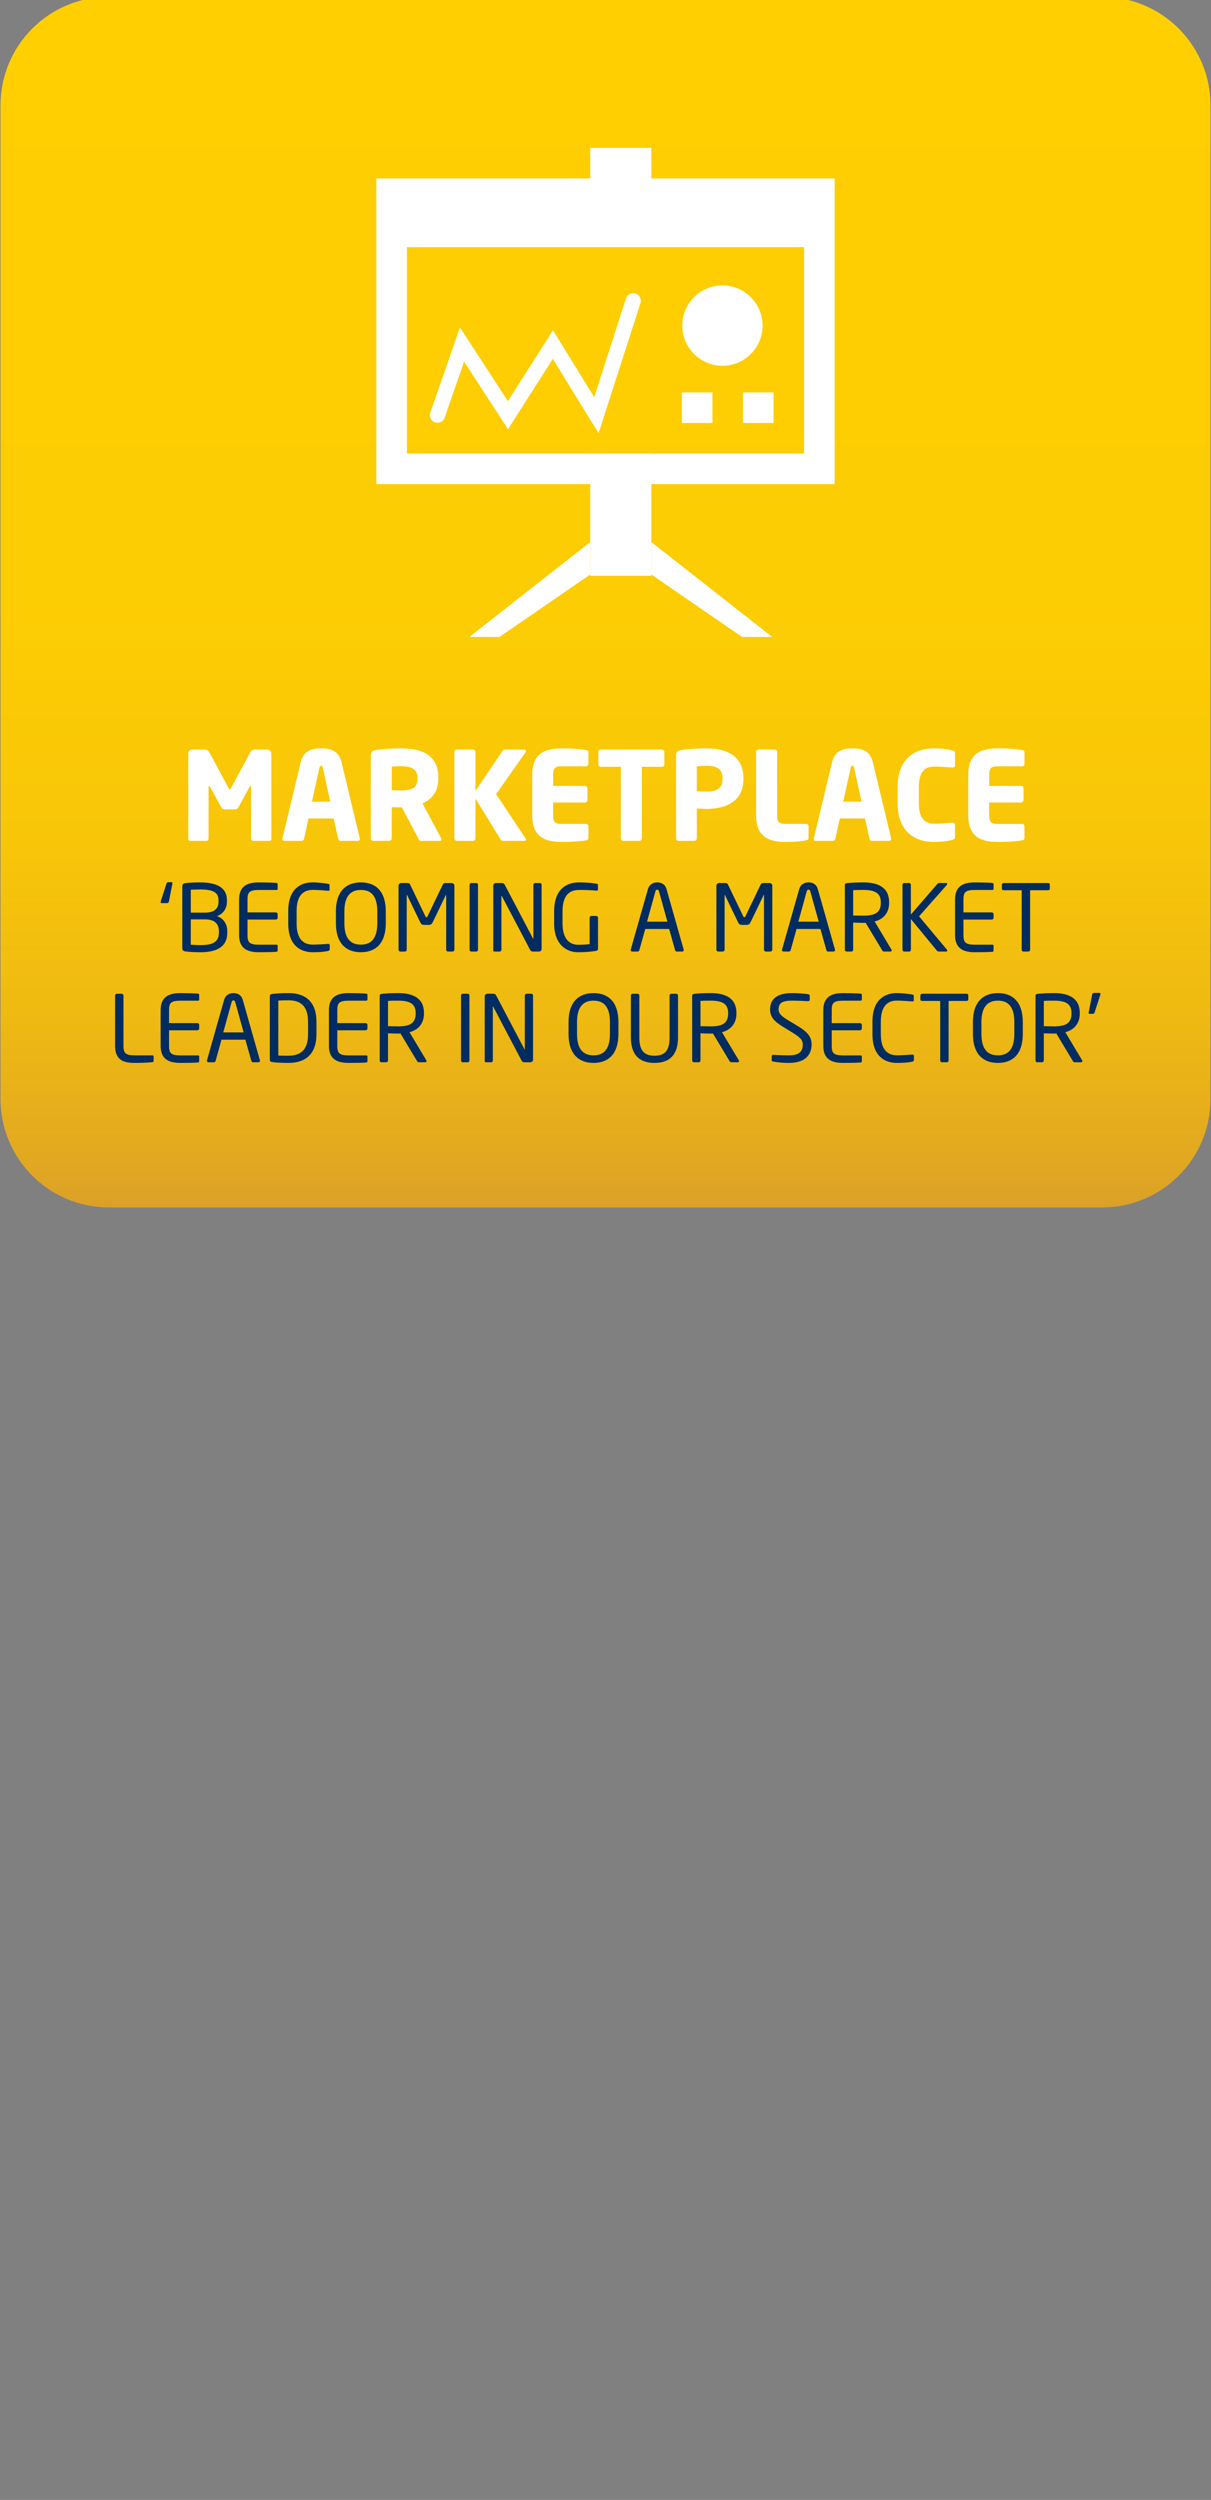 <?xml version="1.0" encoding="utf-8"?>
<!-- Generator: Adobe Illustrator 15.1.0, SVG Export Plug-In . SVG Version: 6.00 Build 0)  -->
<!DOCTYPE svg PUBLIC "-//W3C//DTD SVG 1.1//EN" "http://www.w3.org/Graphics/SVG/1.1/DTD/svg11.dtd">
<svg version="1.1" id="Our_story_-_responsible_-_screen_2"
	 xmlns="http://www.w3.org/2000/svg" xmlns:xlink="http://www.w3.org/1999/xlink" x="0px" y="0px" width="190px" height="392px"
	 viewBox="0 0 190 392" enable-background="new 0 0 190 392" xml:space="preserve">
<rect x="0" y="0" width="190" height="392" fill="#808080" stroke="none"/>
<symbol  id="New_Symbol_101" viewBox="-7.5 -8 15 16">
	<path fill="#FFFFFF" d="M6.5,4.752V-2h-13v6.752H6.5 M7.5,5.752h-15V-3h15V5.752L7.5,5.752z"/>
	<g>
		<path fill="#FFFFFF" d="M-0.226-1.334l-1.499,2.431l-1.465-2.3l-1.438,2.207l-0.637-1.828C-5.31-0.955-5.452-1.025-5.583-0.977
			c-0.13,0.045-0.199,0.188-0.153,0.313l0.972,2.789l1.569-2.41l1.476,2.317l1.35-2.188l1.038,3.229
			c0.043,0.131,0.186,0.202,0.315,0.161c0.131-0.042,0.203-0.188,0.16-0.314L-0.226-1.334z"/>
	</g>
	<polygon fill="#FFFFFF" points="1.5,-6 -0.5,-6 -0.5,-2 1.5,-2 	"/>
	<polygon fill="#FFFFFF" points="-3.469,-8 -4.456,-8 -0.5,-4.896 -0.5,-5.957 	"/>
	<polygon fill="#FFFFFF" points="4.469,-8 5.456,-8 1.5,-4.896 1.5,-5.957 	"/>
	<polygon fill="#FFFFFF" points="1.5,5 -0.5,5 -0.5,8 1.5,8 	"/>
	<polygon fill="#FFFFFF" points="7.5,5 -7.5,5 -7.5,7 7.5,7 	"/>
	<path fill="#FFFFFF" d="M5.142,2.185c0-0.726-0.589-1.312-1.314-1.312S2.513,1.459,2.513,2.185c0,0.729,0.589,1.315,1.314,1.315
		C4.552,3.5,5.142,2.911,5.142,2.185z"/>
	<polygon fill="#FFFFFF" points="3.5,-1 2.5,-1 2.5,0 3.5,0 	"/>
	<polygon fill="#FFFFFF" points="5.5,-1 4.5,-1 4.5,0 5.5,0 	"/>
</symbol>
<g>
	
		<linearGradient id="SVGID_1_" gradientUnits="userSpaceOnUse" x1="-360" y1="544.031" x2="-360" y2="733.867" gradientTransform="matrix(1 0 0 -1 455 733.367)">
		<stop  offset="0" style="stop-color:#DBA027"/>
		<stop  offset="0.043" style="stop-color:#E2A920"/>
		<stop  offset="0.162" style="stop-color:#EFBA12"/>
		<stop  offset="0.307" style="stop-color:#F8C608"/>
		<stop  offset="0.506" style="stop-color:#FDCD03"/>
		<stop  offset="1" style="stop-color:#FFCF01"/>
	</linearGradient>
	<path fill="url(#SVGID_1_)" d="M189.918,172.33c0,9.394-7.613,17.006-17.008,17.006H17.09c-9.394,0-17.008-7.612-17.008-17.006
		V16.509C0.082,7.115,7.696-0.5,17.09-0.5h155.82c9.395,0,17.008,7.615,17.008,17.009V172.33z"/>
	<g>
		<path fill="#FFFFFF" d="M42.25,131.851h-2.547c-0.173,0-0.31-0.175-0.31-0.387v-8.044c0-0.135-0.058-0.152-0.096-0.152
			c-0.059,0-0.097,0.039-0.154,0.135l-1.735,3.183c-0.135,0.231-0.327,0.328-0.579,0.328h-1.543c-0.25,0-0.443-0.097-0.578-0.328
			l-1.736-3.183c-0.059-0.096-0.096-0.135-0.153-0.135c-0.039,0-0.097,0.02-0.097,0.152v8.044c0,0.212-0.135,0.387-0.31,0.387
			h-2.546c-0.153,0-0.327-0.06-0.327-0.271v-13.403c0-0.403,0.288-0.654,0.692-0.654h1.813c0.404,0,0.675,0.191,0.849,0.521
			l2.951,5.497c0.077,0.154,0.135,0.251,0.212,0.251c0.077,0,0.136-0.097,0.212-0.251l2.951-5.497
			c0.173-0.327,0.444-0.521,0.85-0.521h1.812c0.404,0,0.693,0.27,0.693,0.675v13.385C42.578,131.792,42.404,131.851,42.25,131.851z"
			/>
		<path fill="#FFFFFF" d="M56.137,131.851h-2.699c-0.192,0-0.348-0.154-0.387-0.349l-0.693-3.163h-3.954l-0.693,3.163
			c-0.039,0.192-0.192,0.349-0.387,0.349h-2.7c-0.192,0-0.327-0.116-0.327-0.311c0-0.02,0.02-0.058,0.02-0.097l2.874-11.958
			c0.443-1.853,1.87-2.142,3.202-2.142c1.33,0,2.737,0.289,3.182,2.142l2.874,11.958c0,0.039,0.021,0.077,0.021,0.097
			C56.466,131.733,56.331,131.851,56.137,131.851z M50.641,120.374c-0.038-0.191-0.076-0.289-0.25-0.289
			c-0.174,0-0.23,0.098-0.271,0.289l-1.176,5.323h2.874L50.641,120.374z"/>
		<path fill="#FFFFFF" d="M68.965,131.851h-2.951c-0.212,0-0.289-0.192-0.386-0.387l-2.584-4.881l-0.212,0.021
			c-0.405,0-1.004-0.038-1.369-0.038v4.897c0,0.212-0.175,0.387-0.387,0.387h-2.507c-0.212,0-0.387-0.175-0.387-0.387v-12.94
			c0-0.656,0.271-0.83,0.868-0.926c0.889-0.137,2.527-0.252,3.916-0.252c3.279,0,5.806,1.101,5.806,4.514v0.251
			c0,2.045-1.08,3.298-2.488,3.856l2.913,5.438c0.038,0.077,0.059,0.154,0.059,0.212C69.254,131.754,69.176,131.851,68.965,131.851z
			 M65.493,121.858c0-1.176-0.906-1.716-2.526-1.716c-0.271,0-1.272,0.038-1.504,0.058v3.703c0.212,0.021,1.156,0.039,1.368,0.039
			c2.025,0,2.662-0.521,2.662-1.833V121.858L65.493,121.858z"/>
		<path fill="#FFFFFF" d="M82.427,118.001l-4.591,6.521l4.609,6.924c0.059,0.077,0.077,0.154,0.077,0.213
			c0,0.115-0.097,0.192-0.271,0.192h-3.317c-0.23,0-0.327-0.116-0.424-0.271l-3.916-6.363v6.249c0,0.212-0.173,0.387-0.386,0.387
			h-2.526c-0.212,0-0.386-0.175-0.386-0.387v-13.579c0-0.212,0.174-0.365,0.386-0.365h2.526c0.212,0,0.386,0.153,0.386,0.365v6.134
			l4.243-6.27c0.097-0.152,0.212-0.229,0.425-0.229h2.951c0.212,0,0.31,0.097,0.31,0.212
			C82.524,117.81,82.485,117.905,82.427,118.001z"/>
		<path fill="#FFFFFF" d="M91.932,131.773c-0.675,0.097-1.658,0.251-3.741,0.251c-2.488,0-4.688-0.638-4.688-4.147v-6.4
			c0-3.512,2.218-4.128,4.706-4.128c2.083,0,3.047,0.152,3.722,0.251c0.271,0.037,0.387,0.135,0.387,0.386v1.794
			c0,0.212-0.174,0.385-0.387,0.385h-3.916c-0.905,0-1.233,0.311-1.233,1.312v1.755h4.996c0.212,0,0.386,0.173,0.386,0.386v1.832
			c0,0.212-0.173,0.386-0.386,0.386h-4.996v2.045c0,1.004,0.328,1.312,1.233,1.312h3.916c0.213,0,0.387,0.173,0.387,0.385v1.794
			C92.318,131.618,92.202,131.733,91.932,131.773z"/>
		<path fill="#FFFFFF" d="M103.833,120.239h-3.125v11.226c0,0.212-0.174,0.387-0.388,0.387h-2.524c-0.212,0-0.387-0.175-0.387-0.387
			v-11.226h-3.145c-0.212,0-0.386-0.154-0.386-0.367v-1.985c0-0.212,0.173-0.365,0.386-0.365h9.566c0.212,0,0.404,0.153,0.404,0.365
			v1.985C104.236,120.085,104.045,120.239,103.833,120.239z"/>
		<path fill="#FFFFFF" d="M110.893,126.835c-0.463,0-1.08-0.038-1.562-0.058v4.688c0,0.212-0.173,0.387-0.388,0.387h-2.486
			c-0.212,0-0.387-0.154-0.387-0.366v-12.961c0-0.656,0.271-0.83,0.867-0.927c0.982-0.153,2.525-0.251,3.916-0.251
			c2.912,0,5.785,1.021,5.785,4.647v0.173C116.641,125.774,113.766,126.835,110.893,126.835z M113.361,121.994
			c0-1.37-0.85-1.909-2.471-1.909c-0.271,0-1.33,0.038-1.562,0.06v3.935c0.213,0.021,1.354,0.038,1.562,0.038
			c1.719,0,2.471-0.636,2.471-1.948V121.994z"/>
		<path fill="#FFFFFF" d="M126.479,131.773c-0.639,0.135-2.123,0.251-3.146,0.251c-2.487,0-4.706-0.638-4.706-4.147v-9.971
			c0-0.213,0.173-0.386,0.387-0.386h2.525c0.213,0,0.387,0.173,0.387,0.386v9.971c0,1.005,0.328,1.312,1.233,1.312h3.315
			c0.213,0,0.387,0.173,0.387,0.385v1.794C126.863,131.618,126.747,131.716,126.479,131.773z"/>
		<path fill="#FFFFFF" d="M139.497,131.851h-2.699c-0.192,0-0.349-0.154-0.387-0.349l-0.693-3.163h-3.954l-0.693,3.163
			c-0.036,0.192-0.189,0.349-0.385,0.349h-2.701c-0.19,0-0.325-0.116-0.325-0.311c0-0.02,0.021-0.058,0.021-0.097l2.875-11.958
			c0.44-1.853,1.869-2.142,3.198-2.142c1.331,0,2.739,0.289,3.187,2.142l2.873,11.958c0,0.039,0.021,0.077,0.021,0.097
			C139.824,131.733,139.689,131.851,139.497,131.851z M134,120.374c-0.039-0.191-0.077-0.289-0.251-0.289s-0.229,0.098-0.271,0.289
			l-1.181,5.323h2.874L134,120.374z"/>
		<path fill="#FFFFFF" d="M149.41,131.695c-0.404,0.135-1.523,0.328-2.874,0.328c-2.933,0-5.709-1.543-5.709-6.134v-2.432
			c0-4.591,2.776-6.113,5.709-6.113c1.351,0,2.47,0.191,2.874,0.328c0.271,0.076,0.425,0.153,0.425,0.425v1.87
			c0,0.23-0.116,0.387-0.366,0.387c-0.021,0-0.039,0-0.059,0c-0.732-0.06-1.793-0.154-2.854-0.154c-1.332,0-2.396,0.694-2.396,3.26
			v2.432c0,2.563,1.062,3.26,2.396,3.26c1.062,0,2.119-0.097,2.854-0.154c0.02,0,0.039,0,0.059,0c0.25,0,0.366,0.154,0.366,0.387
			v1.87C149.835,131.522,149.68,131.618,149.41,131.695z"/>
		<path fill="#FFFFFF" d="M160.346,131.773c-0.675,0.097-1.658,0.251-3.74,0.251c-2.486,0-4.688-0.638-4.688-4.147v-6.4
			c0-3.512,2.218-4.128,4.705-4.128c2.083,0,3.049,0.152,3.725,0.251c0.271,0.037,0.387,0.135,0.387,0.386v1.794
			c0,0.212-0.174,0.385-0.387,0.385h-3.914c-0.906,0-1.232,0.311-1.232,1.312v1.755h4.994c0.212,0,0.387,0.173,0.387,0.386v1.832
			c0,0.212-0.175,0.386-0.387,0.386H155.2v2.045c0,1.004,0.327,1.312,1.233,1.312h3.914c0.213,0,0.387,0.173,0.387,0.385v1.794
			C160.732,131.618,160.616,131.733,160.346,131.773z"/>
		<path fill="#002C5F" d="M27.041,138.606l-0.536,2.733c-0.043,0.201-0.146,0.273-0.289,0.273h-0.854
			c-0.102,0-0.159-0.058-0.159-0.158c0-0.028,0-0.072,0.016-0.115l0.882-2.733c0.059-0.202,0.131-0.274,0.275-0.274h0.549
			c0.103,0,0.13,0.06,0.13,0.146C27.055,138.521,27.055,138.563,27.041,138.606z"/>
		<path fill="#002C5F" d="M31.438,149.311c-0.955,0-1.809-0.043-2.358-0.131c-0.333-0.043-0.477-0.174-0.477-0.535v-9.633
			c0-0.332,0.158-0.508,0.463-0.535c0.478-0.06,1.359-0.115,2.3-0.115c2.301,0,4.238,0.607,4.238,2.791v0.23
			c0,1.07-0.563,1.896-1.549,2.271c0.999,0.346,1.605,1.229,1.605,2.344v0.244C35.662,148.674,33.695,149.311,31.438,149.311z
			 M34.287,141.151c0-1.389-1.156-1.678-2.922-1.678c-0.492,0-1.026,0.027-1.433,0.044v3.587h2.229c1.679,0,2.126-0.812,2.126-1.723
			V141.151z M34.345,145.998c0-0.955-0.479-1.838-2.186-1.838H29.93v3.98c0.479,0.014,0.998,0.057,1.504,0.057
			c1.795,0,2.908-0.391,2.908-1.953L34.345,145.998L34.345,145.998z"/>
		<path fill="#002C5F" d="M43.416,149.238c-0.551,0.06-1.968,0.072-2.821,0.072c-2.024,0-3.081-0.769-3.081-2.689v-5.568
			c0-1.926,1.057-2.69,3.081-2.69c0.854,0,2.213,0.028,2.821,0.086c0.087,0.016,0.146,0.116,0.146,0.203v0.723
			c0,0.104-0.059,0.175-0.159,0.175H40.61c-1.533,0-1.779,0.404-1.779,1.506v2.011h4.441c0.158,0,0.289,0.129,0.289,0.289v0.549
			c0,0.16-0.131,0.289-0.289,0.289h-4.441v2.432c0,1.101,0.246,1.505,1.779,1.505h2.792c0.103,0,0.159,0.071,0.159,0.174v0.735
			C43.56,149.123,43.503,149.225,43.416,149.238z"/>
		<path fill="#002C5F" d="M51.444,149.123c-0.606,0.115-1.171,0.188-2.4,0.188c-1.779,0-3.818-0.955-3.818-4.471v-2.011
			c0-3.544,2.04-4.47,3.818-4.47c0.911,0,1.794,0.13,2.431,0.23c0.131,0.015,0.23,0.059,0.23,0.188v0.738
			c0,0.087-0.028,0.158-0.174,0.158c-0.016,0-0.028,0-0.043,0c-0.521-0.044-1.591-0.132-2.431-0.132
			c-1.417,0-2.517,0.825-2.517,3.284v2.013c0,2.43,1.1,3.282,2.517,3.282c0.825,0,1.866-0.071,2.388-0.114c0.016,0,0.043,0,0.059,0
			c0.158,0,0.23,0.071,0.23,0.229v0.594C51.734,149.008,51.603,149.094,51.444,149.123z"/>
		<path fill="#002C5F" d="M56.622,149.311c-2.271,0-3.92-1.33-3.92-4.541v-1.867c0-3.211,1.648-4.542,3.92-4.542
			s3.906,1.33,3.906,4.542v1.867C60.528,147.98,58.894,149.311,56.622,149.311z M59.197,142.902c0-2.43-0.982-3.355-2.575-3.355
			c-1.576,0-2.589,0.927-2.589,3.355v1.867c0,2.43,0.998,3.354,2.589,3.354c1.577,0,2.575-0.926,2.575-3.354V142.902z"/>
		<path fill="#002C5F" d="M71.001,149.209h-0.709c-0.159,0-0.289-0.129-0.289-0.289v-8.577c0-0.028,0-0.044-0.016-0.044
			c-0.015,0-0.015,0-0.028,0.028l-2.068,4.282c-0.146,0.289-0.29,0.42-0.65,0.42h-0.665c-0.361,0-0.506-0.131-0.65-0.42
			l-2.068-4.282c-0.015-0.028-0.015-0.028-0.029-0.028c-0.014,0-0.015,0.016-0.015,0.044v8.577c0,0.16-0.131,0.289-0.289,0.289
			h-0.709c-0.159,0-0.289-0.129-0.289-0.289v-10.038c0-0.23,0.188-0.421,0.419-0.421h0.939c0.261,0,0.376,0.061,0.463,0.246
			l2.388,4.962c0.058,0.13,0.102,0.158,0.173,0.158c0.072,0,0.116-0.028,0.174-0.158l2.388-4.962
			c0.086-0.188,0.203-0.246,0.464-0.246h0.938c0.231,0,0.42,0.188,0.42,0.421v10.038C71.291,149.08,71.16,149.209,71.001,149.209z"
			/>
		<path fill="#002C5F" d="M74.734,149.209h-0.796c-0.146,0-0.261-0.129-0.261-0.289v-10.184c0-0.146,0.102-0.275,0.261-0.275h0.796
			c0.146,0,0.26,0.116,0.26,0.275v10.184C74.994,149.064,74.894,149.209,74.734,149.209z"/>
		<path fill="#002C5F" d="M84.556,149.209H83.66c-0.23,0-0.391-0.086-0.463-0.229l-4.471-8.491
			c-0.014-0.029-0.028-0.043-0.043-0.043c-0.014,0-0.014,0.014-0.014,0.043v8.448c0,0.145-0.116,0.272-0.262,0.272h-0.752
			c-0.146,0-0.26-0.026-0.26-0.174v-10.169c0-0.23,0.188-0.405,0.419-0.405h0.795c0.404,0,0.479,0.072,0.593,0.29l4.44,8.448
			l0.029,0.043c0.015,0,0.015-0.028,0.015-0.043v-8.462c0-0.146,0.116-0.274,0.261-0.274h0.768c0.159,0,0.26,0.131,0.26,0.274
			v10.052C84.975,149.021,84.787,149.209,84.556,149.209z"/>
		<path fill="#002C5F" d="M93.568,149.094c-0.708,0.114-1.52,0.219-2.878,0.219c-1.809,0-3.747-1.188-3.747-4.5v-1.938
			c0-3.515,2.024-4.513,3.877-4.513c1.346,0,2.198,0.115,2.748,0.202c0.13,0.015,0.246,0.072,0.246,0.217v0.725
			c0,0.103-0.059,0.146-0.188,0.146c-0.016,0-0.043,0-0.059,0c-0.854-0.072-1.52-0.103-2.748-0.103
			c-1.346,0-2.562,0.725-2.562,3.327v1.938c0,2.387,1.085,3.328,2.431,3.328c0.882,0,1.477-0.06,1.822-0.088v-4.138
			c0-0.159,0.102-0.291,0.261-0.291h0.78c0.146,0,0.274,0.132,0.274,0.291v4.859C93.829,148.936,93.728,149.064,93.568,149.094z"/>
		<path fill="#002C5F" d="M107.021,149.209h-0.854c-0.131,0-0.218-0.102-0.246-0.217l-0.938-3.326h-3.746l-0.928,3.326
			c-0.026,0.115-0.146,0.217-0.261,0.217h-0.854c-0.146,0-0.244-0.102-0.244-0.229c0-0.029,0-0.072,0.016-0.103l2.678-9.417
			c0.246-0.882,0.928-1.099,1.478-1.099c0.534,0,1.215,0.202,1.461,1.085l2.677,9.431c0.016,0.029,0.016,0.072,0.016,0.103
			C107.27,149.107,107.182,149.209,107.021,149.209z M103.391,139.764c-0.043-0.158-0.129-0.262-0.271-0.262
			c-0.158,0-0.246,0.104-0.289,0.262l-1.312,4.76h3.194L103.391,139.764z"/>
		<path fill="#002C5F" d="M120.866,149.209h-0.709c-0.159,0-0.289-0.129-0.289-0.289v-8.577c0-0.028,0-0.044-0.017-0.044
			c-0.016,0-0.016,0-0.027,0.028l-2.067,4.282c-0.146,0.289-0.29,0.42-0.649,0.42h-0.666c-0.359,0-0.506-0.131-0.648-0.42
			l-2.066-4.282c-0.017-0.028-0.017-0.028-0.027-0.028c-0.016,0-0.016,0.016-0.016,0.044v8.577c0,0.16-0.133,0.289-0.289,0.289
			h-0.709c-0.158,0-0.289-0.129-0.289-0.289v-10.038c0-0.23,0.188-0.421,0.418-0.421h0.938c0.262,0,0.376,0.061,0.464,0.246
			l2.39,4.962c0.059,0.13,0.102,0.158,0.174,0.158c0.07,0,0.115-0.028,0.174-0.158l2.387-4.962c0.087-0.188,0.203-0.246,0.465-0.246
			h0.938c0.23,0,0.421,0.188,0.421,0.421v10.038C121.156,149.08,121.025,149.209,120.866,149.209z"/>
		<path fill="#002C5F" d="M130.762,149.209h-0.854c-0.131,0-0.219-0.102-0.246-0.217l-0.938-3.326h-3.748l-0.928,3.326
			c-0.025,0.115-0.146,0.217-0.261,0.217h-0.854c-0.146,0-0.244-0.102-0.244-0.229c0-0.029,0-0.072,0.016-0.103l2.677-9.417
			c0.246-0.882,0.927-1.099,1.478-1.099c0.535,0,1.217,0.202,1.461,1.085l2.678,9.431c0.018,0.029,0.018,0.072,0.018,0.103
			C131.008,149.107,130.921,149.209,130.762,149.209z M127.131,139.764c-0.043-0.158-0.13-0.262-0.273-0.262
			c-0.157,0-0.246,0.104-0.289,0.262l-1.313,4.76h3.196L127.131,139.764z"/>
		<path fill="#002C5F" d="M139.716,149.209h-0.926c-0.174,0-0.261,0-0.377-0.188l-2.589-4.312c-0.043,0-0.088,0-0.131,0
			c-0.086,0-0.158,0-0.245,0c-0.479,0-0.824-0.014-1.591-0.043v4.253c0,0.146-0.104,0.288-0.262,0.288h-0.779
			c-0.146,0-0.262-0.129-0.262-0.288v-10.125c0-0.202,0.086-0.289,0.348-0.317c0.623-0.072,1.707-0.115,2.547-0.115
			c2.285,0,4.05,0.768,4.05,3.109v0.102c0,1.621-0.954,2.576-2.271,2.921l2.633,4.398c0.027,0.043,0.043,0.086,0.043,0.129
			C139.904,149.123,139.832,149.209,139.716,149.209z M138.197,141.471c0-1.445-0.939-1.924-2.748-1.924
			c-0.448,0-1.244,0-1.592,0.044v3.964c0.637,0.014,1.259,0.026,1.592,0.026c1.779,0,2.748-0.446,2.748-2.01V141.471z"/>
		<path fill="#002C5F" d="M148.439,149.209h-1.129c-0.131,0-0.23-0.043-0.317-0.145l-4.079-4.961v4.816
			c0,0.145-0.102,0.288-0.262,0.288h-0.795c-0.146,0-0.26-0.131-0.26-0.288v-10.184c0-0.146,0.113-0.275,0.271-0.275h0.77
			c0.146,0,0.272,0.116,0.272,0.275v4.671l4.166-4.815c0.087-0.088,0.146-0.132,0.289-0.132h1.042c0.146,0,0.201,0.072,0.201,0.159
			c0,0.044-0.016,0.104-0.059,0.146l-4.354,4.919l4.354,5.207c0.043,0.043,0.072,0.115,0.072,0.174
			C148.628,149.139,148.57,149.209,148.439,149.209z"/>
		<path fill="#002C5F" d="M155.743,149.238c-0.55,0.06-1.968,0.072-2.82,0.072c-2.024,0-3.081-0.769-3.081-2.689v-5.568
			c0-1.926,1.057-2.69,3.081-2.69c0.854,0,2.213,0.028,2.82,0.086c0.086,0.016,0.146,0.116,0.146,0.203v0.723
			c0,0.104-0.059,0.175-0.158,0.175h-2.791c-1.535,0-1.777,0.404-1.777,1.506v2.011h4.438c0.158,0,0.289,0.129,0.289,0.289v0.549
			c0,0.16-0.13,0.289-0.289,0.289h-4.438v2.432c0,1.101,0.246,1.505,1.777,1.505h2.791c0.104,0,0.158,0.071,0.158,0.174v0.735
			C155.889,149.123,155.83,149.225,155.743,149.238z"/>
		<path fill="#002C5F" d="M164.438,139.591h-2.818v9.329c0,0.146-0.104,0.289-0.262,0.289h-0.797c-0.146,0-0.261-0.129-0.261-0.289
			v-9.329h-2.819c-0.16,0-0.289-0.071-0.289-0.23v-0.638c0-0.146,0.129-0.262,0.289-0.262h6.957c0.158,0,0.274,0.104,0.274,0.262
			v0.638C164.712,139.504,164.596,139.591,164.438,139.591z"/>
		<path fill="#002C5F" d="M23.959,166.539c-0.376,0.062-1.462,0.131-2.821,0.131c-1.548,0-3.081-0.303-3.081-2.688v-7.869
			c0-0.158,0.131-0.289,0.289-0.289h0.738c0.158,0,0.29,0.131,0.29,0.289v7.869c0,1.1,0.245,1.504,1.778,1.504h2.792
			c0.102,0,0.158,0.072,0.158,0.174v0.681C24.104,166.424,24.046,166.525,23.959,166.539z"/>
		<path fill="#002C5F" d="M31.105,166.598c-0.551,0.059-1.968,0.071-2.821,0.071c-2.024,0-3.081-0.768-3.081-2.688v-5.57
			c0-1.924,1.057-2.688,3.081-2.688c0.854,0,2.213,0.026,2.821,0.086c0.087,0.016,0.146,0.115,0.146,0.203v0.723
			c0,0.102-0.059,0.174-0.159,0.174H28.3c-1.533,0-1.778,0.406-1.778,1.506v2.011h4.44c0.158,0,0.289,0.131,0.289,0.289v0.551
			c0,0.158-0.131,0.289-0.289,0.289h-4.44v2.432c0,1.098,0.245,1.504,1.778,1.504h2.792c0.103,0,0.159,0.072,0.159,0.174v0.736
			C31.25,166.482,31.192,166.584,31.105,166.598z"/>
		<path fill="#002C5F" d="M40.537,166.568h-0.854c-0.13,0-0.217-0.102-0.245-0.217l-0.94-3.326h-3.746l-0.927,3.326
			c-0.028,0.115-0.146,0.217-0.26,0.217H32.71c-0.146,0-0.246-0.102-0.246-0.229c0-0.029,0-0.072,0.016-0.103l2.676-9.418
			c0.246-0.881,0.926-1.098,1.477-1.098c0.535,0,1.215,0.201,1.461,1.084l2.677,9.432c0.015,0.029,0.015,0.072,0.015,0.103
			C40.783,166.467,40.696,166.568,40.537,166.568z M36.906,157.123c-0.043-0.157-0.13-0.26-0.274-0.26
			c-0.159,0-0.246,0.103-0.289,0.26l-1.315,4.761h3.196L36.906,157.123z"/>
		<path fill="#002C5F" d="M45.269,166.67c-1.101,0-2.214-0.069-2.634-0.145c-0.188-0.029-0.304-0.146-0.304-0.361v-9.938
			c0-0.203,0.115-0.334,0.304-0.361c0.419-0.072,1.533-0.146,2.634-0.146c2.676,0,4.383,1.375,4.383,4.498v1.953
			C49.651,165.268,47.944,166.67,45.269,166.67z M48.334,160.219c0-2.617-1.331-3.369-3.065-3.369c-0.681,0-1.129,0.014-1.606,0.043
			v8.621c0.464,0.026,0.927,0.026,1.606,0.026c1.735,0,3.065-0.766,3.065-3.368V160.219z"/>
		<path fill="#002C5F" d="M57.506,166.598c-0.551,0.059-1.968,0.071-2.821,0.071c-2.024,0-3.08-0.768-3.08-2.688v-5.57
			c0-1.924,1.056-2.688,3.08-2.688c0.854,0,2.214,0.026,2.821,0.086c0.086,0.016,0.146,0.115,0.146,0.203v0.723
			c0,0.102-0.059,0.174-0.159,0.174H54.7c-1.533,0-1.778,0.406-1.778,1.506v2.011h4.439c0.159,0,0.29,0.131,0.29,0.289v0.551
			c0,0.158-0.13,0.289-0.29,0.289h-4.439v2.432c0,1.098,0.246,1.504,1.778,1.504h2.792c0.102,0,0.159,0.072,0.159,0.174v0.736
			C57.651,166.482,57.592,166.584,57.506,166.598z"/>
		<path fill="#002C5F" d="M66.735,166.568h-0.927c-0.173,0-0.26,0-0.376-0.188l-2.589-4.312c-0.043,0-0.087,0-0.13,0
			c-0.086,0-0.159,0-0.246,0c-0.479,0-0.824-0.014-1.591-0.043v4.252c0,0.146-0.102,0.289-0.261,0.289h-0.78
			c-0.146,0-0.261-0.129-0.261-0.289v-10.125c0-0.203,0.087-0.289,0.348-0.317c0.622-0.072,1.707-0.115,2.546-0.115
			c2.286,0,4.051,0.768,4.051,3.108v0.103c0,1.621-0.955,2.574-2.271,2.922l2.633,4.396c0.028,0.046,0.043,0.089,0.043,0.132
			C66.923,166.482,66.851,166.568,66.735,166.568z M65.216,158.83c0-1.446-0.939-1.924-2.749-1.924c-0.448,0-1.244,0-1.591,0.043
			v3.963c0.637,0.017,1.258,0.029,1.591,0.029c1.778,0,2.749-0.447,2.749-2.01V158.83z"/>
		<path fill="#002C5F" d="M73.39,166.568h-0.796c-0.146,0-0.26-0.129-0.26-0.289v-10.184c0-0.146,0.101-0.275,0.26-0.275h0.796
			c0.146,0,0.261,0.117,0.261,0.275v10.184C73.651,166.424,73.55,166.568,73.39,166.568z"/>
		<path fill="#002C5F" d="M83.212,166.568h-0.896c-0.23,0-0.392-0.086-0.463-0.229l-4.471-8.49
			c-0.015-0.029-0.028-0.045-0.043-0.045c-0.015,0-0.015,0.016-0.015,0.045v8.446c0,0.146-0.115,0.273-0.261,0.273h-0.752
			c-0.146,0-0.261-0.029-0.261-0.174v-10.168c0-0.232,0.188-0.406,0.419-0.406h0.795c0.405,0,0.479,0.072,0.594,0.291l4.44,8.447
			l0.028,0.043c0.016,0,0.016-0.029,0.016-0.043v-8.463c0-0.146,0.116-0.275,0.26-0.275h0.768c0.159,0,0.261,0.131,0.261,0.275
			v10.053C83.632,166.381,83.444,166.568,83.212,166.568z"/>
		<path fill="#002C5F" d="M93.122,166.67c-2.271,0-3.92-1.329-3.92-4.54v-1.865c0-3.213,1.648-4.543,3.92-4.543
			s3.905,1.33,3.905,4.543v1.865C97.027,165.34,95.394,166.67,93.122,166.67z M95.695,160.264c0-2.433-0.981-3.357-2.574-3.357
			c-1.576,0-2.589,0.926-2.589,3.357v1.864c0,2.431,0.998,3.355,2.589,3.355c1.577,0,2.574-0.926,2.574-3.355V160.264z"/>
		<path fill="#002C5F" d="M102.686,166.67c-2.345,0-3.703-1.243-3.703-4.006v-6.565c0-0.146,0.115-0.275,0.273-0.275h0.78
			c0.146,0,0.274,0.115,0.274,0.275v6.565c0,1.865,0.578,2.877,2.371,2.877c1.795,0,2.373-0.998,2.373-2.877v-6.565
			c0-0.146,0.113-0.275,0.271-0.275h0.779c0.146,0,0.273,0.115,0.273,0.275v6.565C106.387,165.426,105.027,166.67,102.686,166.67z"
			/>
		<path fill="#002C5F" d="M115.762,166.568h-0.927c-0.174,0-0.261,0-0.376-0.188l-2.59-4.312c-0.043,0-0.087,0-0.13,0
			c-0.087,0-0.159,0-0.246,0c-0.479,0-0.824-0.014-1.591-0.043v4.252c0,0.146-0.104,0.289-0.262,0.289h-0.779
			c-0.146,0-0.262-0.129-0.262-0.289v-10.125c0-0.203,0.086-0.289,0.349-0.317c0.622-0.072,1.706-0.115,2.546-0.115
			c2.285,0,4.051,0.768,4.051,3.108v0.103c0,1.621-0.955,2.574-2.271,2.922l2.635,4.396c0.025,0.046,0.043,0.089,0.043,0.132
			C115.949,166.482,115.877,166.568,115.762,166.568z M114.242,158.83c0-1.446-0.939-1.924-2.748-1.924
			c-0.448,0-1.243,0-1.592,0.043v3.963c0.637,0.017,1.259,0.029,1.592,0.029c1.779,0,2.748-0.447,2.748-2.01V158.83z"/>
		<path fill="#002C5F" d="M123.747,166.67c-1.013,0-1.765-0.102-2.399-0.202c-0.246-0.043-0.271-0.101-0.271-0.261v-0.578
			c0-0.157,0.113-0.229,0.244-0.229c0.018,0,0.027,0,0.043,0c0.666,0.057,1.724,0.086,2.389,0.086c1.734,0,2.199-0.693,2.199-1.707
			c0-0.723-0.422-1.127-1.735-1.938l-1.401-0.854c-1.33-0.811-1.994-1.549-1.994-2.705c0-1.75,1.259-2.562,3.457-2.562
			c0.854,0,1.968,0.086,2.518,0.174c0.146,0.027,0.246,0.102,0.246,0.246v0.621c0,0.146-0.102,0.229-0.246,0.229
			c-0.014,0-0.014,0-0.027,0c-0.638-0.043-1.646-0.086-2.488-0.086c-1.487,0-2.125,0.318-2.125,1.373
			c0,0.682,0.479,1.086,1.576,1.752l1.332,0.795c1.679,0.998,2.271,1.793,2.271,2.951C127.32,165.166,126.596,166.67,123.747,166.67
			z"/>
		<path fill="#002C5F" d="M135.073,166.598c-0.55,0.059-1.968,0.071-2.82,0.071c-2.024,0-3.081-0.768-3.081-2.688v-5.57
			c0-1.924,1.057-2.688,3.081-2.688c0.854,0,2.213,0.026,2.82,0.086c0.086,0.016,0.146,0.115,0.146,0.203v0.723
			c0,0.102-0.059,0.174-0.158,0.174h-2.791c-1.535,0-1.777,0.406-1.777,1.506v2.011h4.438c0.158,0,0.289,0.131,0.289,0.289v0.551
			c0,0.158-0.13,0.289-0.289,0.289h-4.438v2.432c0,1.098,0.244,1.504,1.777,1.504h2.791c0.104,0,0.158,0.072,0.158,0.174v0.736
			C135.218,166.482,135.16,166.584,135.073,166.598z"/>
		<path fill="#002C5F" d="M143.104,166.482c-0.605,0.115-1.172,0.188-2.399,0.188c-1.778,0-3.817-0.954-3.817-4.471v-2.01
			c0-3.545,2.039-4.471,3.817-4.471c0.91,0,1.793,0.131,2.431,0.229c0.133,0.014,0.229,0.06,0.229,0.188v0.735
			c0,0.088-0.027,0.16-0.175,0.16c-0.016,0-0.026,0-0.043,0c-0.521-0.045-1.592-0.131-2.431-0.131c-1.417,0-2.519,0.824-2.519,3.283
			v2.012c0,2.43,1.102,3.283,2.519,3.283c0.825,0,1.865-0.072,2.388-0.115c0.018,0,0.043,0,0.061,0c0.156,0,0.229,0.072,0.229,0.229
			v0.594C143.391,166.367,143.262,166.453,143.104,166.482z"/>
		<path fill="#002C5F" d="M151.652,156.949h-2.821v9.33c0,0.146-0.101,0.289-0.261,0.289h-0.795c-0.146,0-0.262-0.129-0.262-0.289
			v-9.33h-2.82c-0.158,0-0.289-0.072-0.289-0.229v-0.638c0-0.145,0.131-0.262,0.289-0.262h6.959c0.158,0,0.271,0.103,0.271,0.262
			v0.638C151.926,156.863,151.812,156.949,151.652,156.949z"/>
		<path fill="#002C5F" d="M156.568,166.67c-2.271,0-3.92-1.329-3.92-4.54v-1.865c0-3.213,1.646-4.543,3.92-4.543
			c2.271,0,3.904,1.33,3.904,4.543v1.865C160.475,165.34,158.839,166.67,156.568,166.67z M159.145,160.264
			c0-2.433-0.981-3.357-2.576-3.357c-1.574,0-2.588,0.926-2.588,3.357v1.864c0,2.431,0.998,3.355,2.588,3.355
			c1.578,0,2.576-0.926,2.576-3.355V160.264z"/>
		<path fill="#002C5F" d="M169.631,166.568h-0.927c-0.173,0-0.261,0-0.376-0.188l-2.59-4.312c-0.043,0-0.086,0-0.129,0
			c-0.086,0-0.159,0-0.246,0c-0.479,0-0.825-0.014-1.592-0.043v4.252c0,0.146-0.104,0.289-0.263,0.289h-0.778
			c-0.146,0-0.263-0.129-0.263-0.289v-10.125c0-0.203,0.089-0.289,0.351-0.317c0.621-0.072,1.707-0.115,2.545-0.115
			c2.287,0,4.051,0.768,4.051,3.108v0.103c0,1.621-0.954,2.574-2.271,2.922l2.633,4.396c0.027,0.046,0.043,0.089,0.043,0.132
			C169.818,166.482,169.746,166.568,169.631,166.568z M168.111,158.83c0-1.446-0.938-1.924-2.748-1.924
			c-0.449,0-1.244,0-1.592,0.043v3.963c0.638,0.017,1.258,0.029,1.592,0.029c1.777,0,2.748-0.447,2.748-2.01V158.83z"/>
		<path fill="#002C5F" d="M172.641,155.965l-0.884,2.733c-0.059,0.203-0.13,0.275-0.272,0.275h-0.551
			c-0.103,0-0.131-0.06-0.131-0.146c0-0.043,0-0.086,0.016-0.129l0.535-2.733c0.043-0.203,0.146-0.273,0.289-0.273h0.854
			c0.104,0,0.159,0.057,0.159,0.158C172.654,155.879,172.654,155.922,172.641,155.965z"/>
	</g>
	
		<use xlink:href="#New_Symbol_101"  width="15" height="16" id="XMLID_13_" x="-7.5" y="-8" transform="matrix(4.793 0 0 -4.793 95 61.531)" overflow="visible"/>
</g>
</svg>
